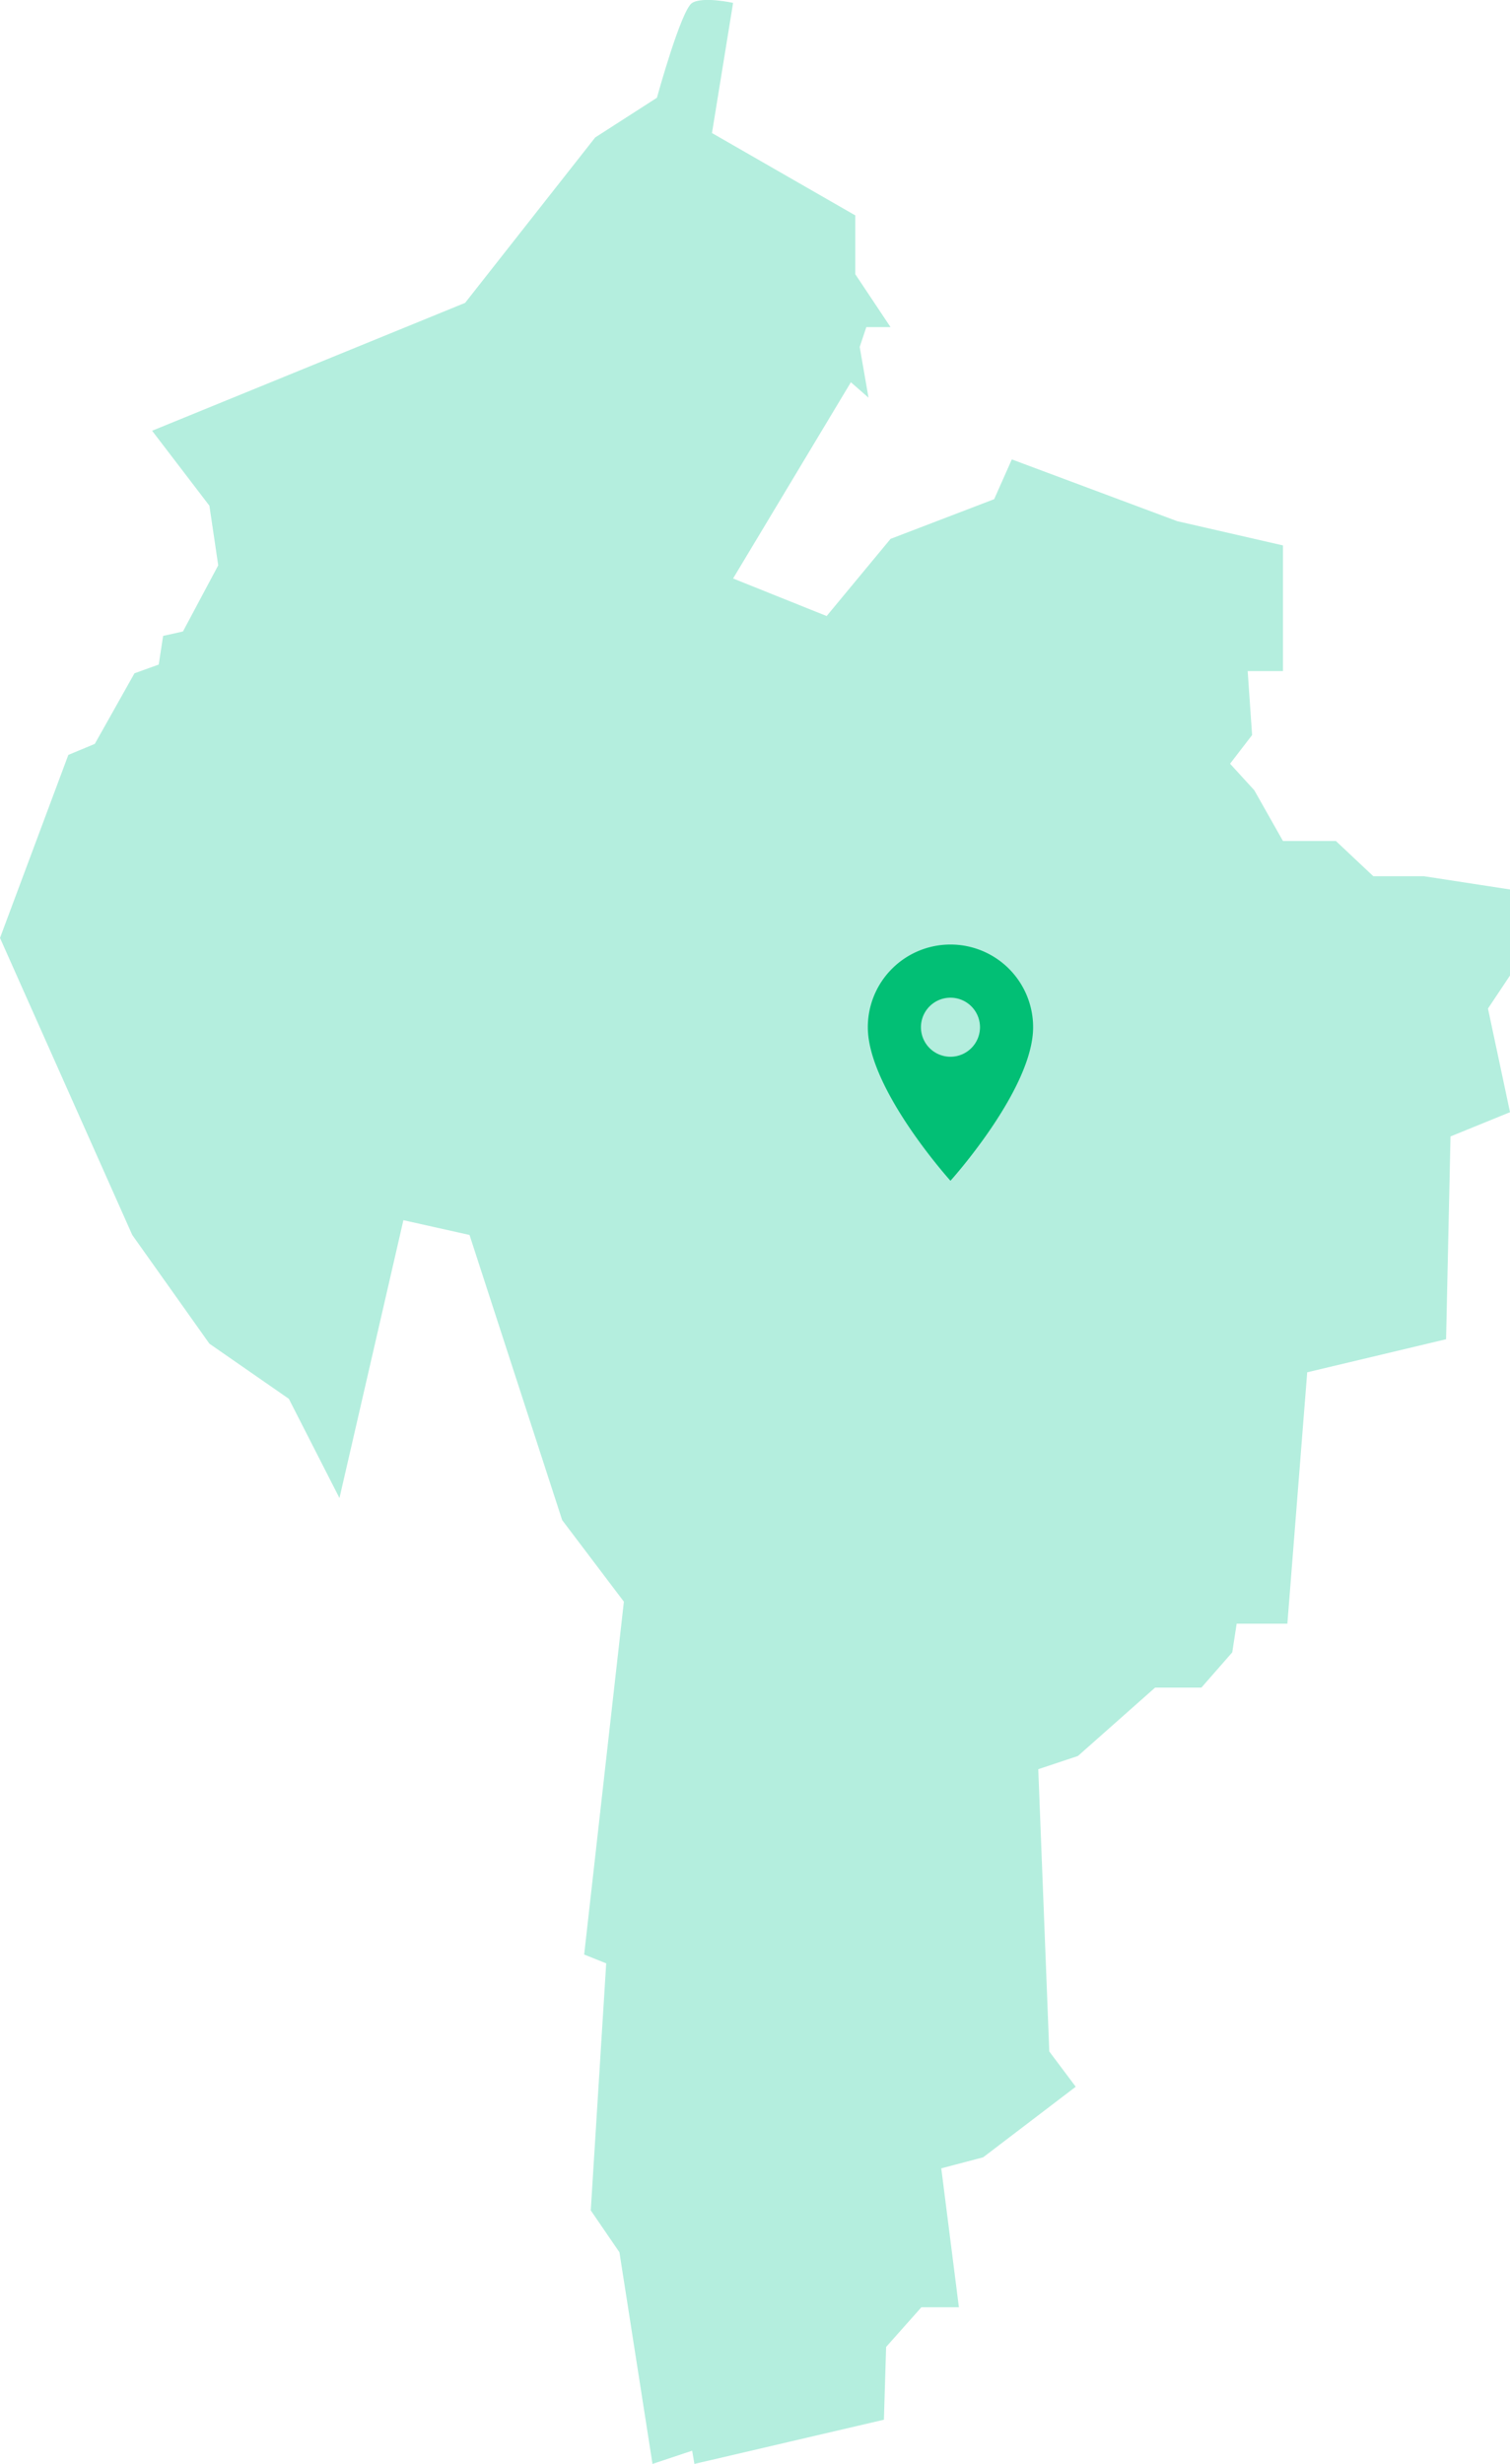 <svg xmlns="http://www.w3.org/2000/svg" xmlns:xlink="http://www.w3.org/1999/xlink" width="104.558" height="170.55" viewBox="0 0 104.558 170.55">
  <defs>
    <filter id="Icon_material-place" x="45.088" y="50.376" width="41.446" height="46.351" filterUnits="userSpaceOnUse">
      <feOffset dy="15" input="SourceAlpha"/>
      <feGaussianBlur stdDeviation="5" result="blur"/>
      <feFlood flood-color="#02bf75" flood-opacity="0.2"/>
      <feComposite operator="in" in2="blur"/>
      <feComposite in="SourceGraphic"/>
    </filter>
  </defs>
  <g id="Carte-Aix" transform="translate(-43.449 1.5)">
    <path id="Tracé_1371" data-name="Tracé 1371" d="M10.532,29.816l21.675-8.853L41.213,9.515l4.274-2.748S47.166.661,47.929.2s2.833,0,2.833,0L49.3,9.209l9.922,5.7v4.07l2.442,3.664H59.987l-.458,1.373.61,3.511-1.221-1.069L50.762,40.042l6.478,2.6L61.666,37.3l7.174-2.748L70.062,31.8,81.51,36.074l7.327,1.679v8.7H86.394L86.7,50.88l-1.526,1.984L86.852,54.7l1.984,3.511H92.5l2.595,2.442h3.511l5.953.916v5.953l-1.526,2.289,1.526,7.174-4.121,1.679L100.132,92.7l-9.616,2.289-1.373,17.4H85.631l-.305,1.984-2.137,2.442H79.983l-5.342,4.731-2.748.916.763,19.538,1.832,2.442-6.411,4.885-2.9.763,1.221,9.616H63.8l-2.442,2.747-.153,5.037L48.082,170.55l-.153-.916-2.748.916L42.892,155.9,40.907,153l1.069-17.1-1.526-.61L43.2,110.867l-4.274-5.648L32.512,85.483l-4.579-1.023-4.427,19.233L20,96.824l-5.5-3.816L9.158,85.483,0,64.923,4.732,52.254l1.832-.763,2.747-4.885L10.99,46l.305-1.984,1.374-.306,2.442-4.579L14.5,35.005Z" transform="translate(43.449 -1.5)" fill="#b4eede"/>
    <g transform="matrix(1, 0, 0, 1, 43.45, -1.5)" filter="url(#Icon_material-place)">
      <path id="Icon_material-place-2" data-name="Icon material-place" d="M13.223,3A5.719,5.719,0,0,0,7.5,8.723c0,4.292,5.723,10.628,5.723,10.628s5.723-6.336,5.723-10.628A5.719,5.719,0,0,0,13.223,3Zm0,7.767a2.044,2.044,0,1,1,2.044-2.044A2.045,2.045,0,0,1,13.223,10.767Z" transform="translate(52.59 47.38)" fill="#02bf75"/>
    </g>
  </g>
</svg>
